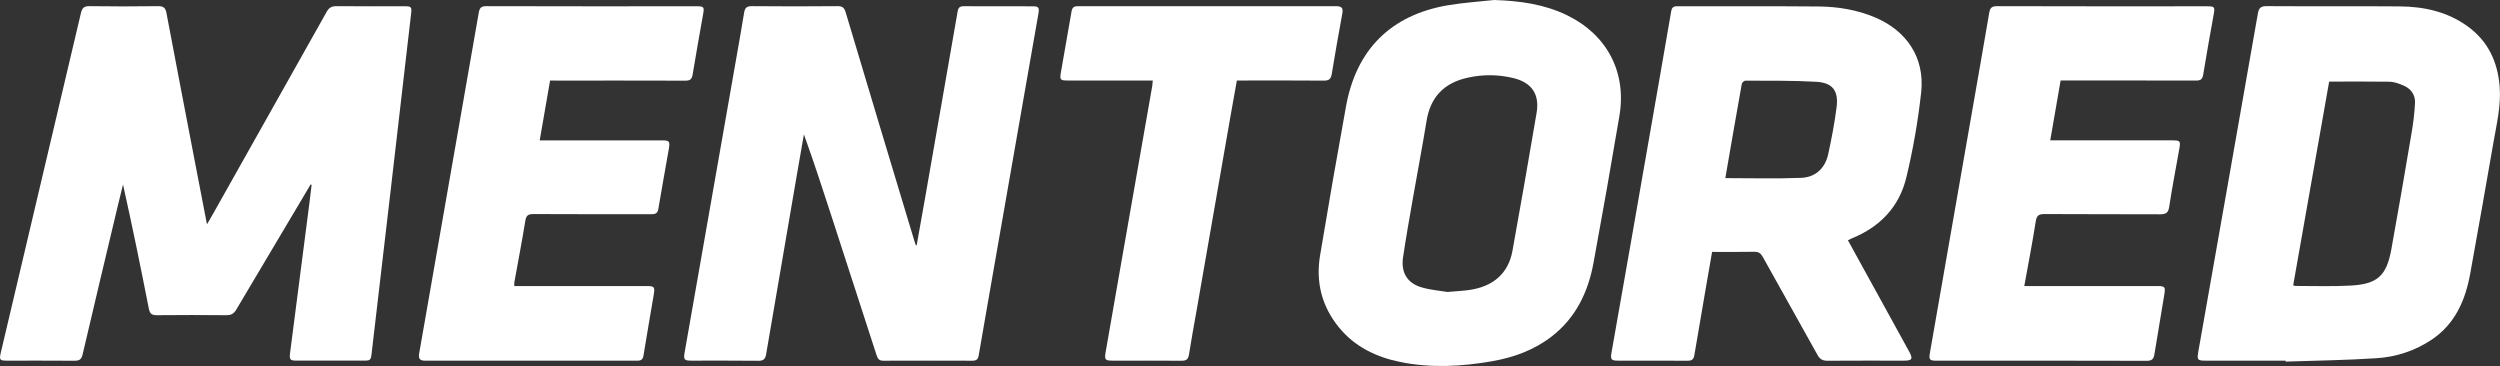 <svg width="485" height="71" viewBox="0 0 485 71" fill="none" xmlns="http://www.w3.org/2000/svg">
<rect x="0" y="0" width="485" height="71" fill="#333333" stroke="none"/>
<g clip-path="url(#clip0_1051_5712)">
<g clip-path="url(#clip1_1051_5712)">
<path d="M443.407 69.966C438.211 69.966 433.015 69.966 427.818 69.966C426.375 69.966 426.198 69.784 426.444 68.38C428.28 57.936 430.123 47.493 431.973 37.05C433.995 25.59 436.009 14.135 438.016 2.685C438.206 1.582 438.552 1.182 439.738 1.192C448.345 1.247 456.955 1.172 465.566 1.242C470.266 1.28 474.754 2.266 478.662 5.07C482.638 7.913 484.527 11.909 484.927 16.709C485.238 20.447 484.348 24.05 483.719 27.678C482.254 36.142 480.758 44.597 479.231 53.042C478.297 58.21 476.319 62.809 471.78 65.874C468.574 68.022 464.855 69.272 461.008 69.495C455.151 69.882 449.274 69.95 443.404 70.15L443.407 69.966ZM451.857 15.829C449.543 28.932 447.212 42.15 444.876 55.351C445.003 55.407 445.135 55.448 445.271 55.473C448.874 55.473 452.486 55.602 456.079 55.399C461.227 55.109 462.984 53.484 463.913 48.407C465.277 40.889 466.568 33.354 467.842 25.819C468.187 23.876 468.411 21.914 468.513 19.944C468.58 18.367 467.701 17.176 466.235 16.57C465.404 16.226 464.501 15.879 463.615 15.852C459.76 15.793 455.898 15.829 451.857 15.829Z" fill="white"/>
</g>
<g clip-path="url(#clip2_1051_5712)">
<path d="M392.71 55.494H418.364C420.031 55.494 420.128 55.6 419.859 57.243C419.228 61.072 418.576 64.901 417.954 68.729C417.814 69.626 417.478 70 416.488 69.997C402.909 69.964 389.329 69.956 375.749 69.973C374.306 69.973 374.17 69.784 374.418 68.373C377.108 52.982 379.798 37.588 382.485 22.191C383.637 15.601 384.802 9.014 385.923 2.417C386.083 1.481 386.462 1.194 387.414 1.196C400.994 1.23 414.574 1.238 428.153 1.22C429.634 1.22 429.717 1.342 429.455 2.807C428.76 6.7 428.048 10.588 427.419 14.491C427.267 15.434 426.857 15.635 425.991 15.63C417.683 15.606 409.378 15.616 401.07 15.616H399.76C399.093 19.458 398.441 23.234 397.748 27.23H421.321C422.969 27.23 423.057 27.319 422.781 28.905C422.124 32.65 421.388 36.38 420.819 40.14C420.635 41.353 420.128 41.575 419.04 41.575C411.568 41.537 404.096 41.575 396.624 41.527C395.481 41.527 395.11 41.831 394.929 42.985C394.288 47.108 393.486 51.206 392.71 55.494Z" fill="white"/>
</g>
<g clip-path="url(#clip3_1051_5712)">
<path d="M358.497 46.615L363.571 55.832C365.843 59.96 368.114 64.088 370.384 68.215C371.151 69.617 370.955 69.964 369.4 69.966C364.431 69.966 359.462 69.95 354.492 69.983C353.58 69.983 353.047 69.674 352.602 68.871C349.082 62.522 345.513 56.205 341.991 49.859C341.596 49.142 341.175 48.826 340.325 48.845C337.639 48.905 334.948 48.867 332.148 48.867C331.767 51.056 331.393 53.173 331.026 55.308C330.248 59.854 329.462 64.374 328.702 68.914C328.571 69.694 328.226 69.988 327.412 69.981C322.888 69.952 318.382 69.981 313.868 69.964C312.606 69.964 312.401 69.725 312.622 68.459C313.869 61.344 315.121 54.23 316.38 47.117C318.309 36.11 320.233 25.099 322.152 14.082C322.844 10.111 323.532 6.141 324.216 2.17C324.328 1.505 324.602 1.213 325.335 1.213C334.517 1.235 343.699 1.175 352.878 1.259C356.604 1.295 360.276 1.91 363.752 3.374C369.889 5.963 373.391 11.151 372.722 17.779C372.121 23.333 371.167 28.843 369.865 34.275C368.524 40.059 364.764 44.007 359.264 46.239C359.033 46.335 358.807 46.462 358.497 46.615ZM334.712 34.557C339.677 34.557 344.563 34.696 349.437 34.502C352.209 34.392 354.073 32.65 354.676 29.889C355.328 26.886 355.911 23.857 356.299 20.811C356.707 17.604 355.535 16.046 352.335 15.865C347.763 15.604 343.172 15.675 338.589 15.647C338.351 15.647 337.951 16.027 337.905 16.281C336.815 22.375 335.765 28.475 334.712 34.557Z" fill="white"/>
</g>
<g clip-path="url(#clip4_1051_5712)">
<path d="M289.869 0C294.793 0.163 299.567 0.794 304.039 2.974C311.759 6.741 315.595 14 314.168 22.473C312.565 31.995 310.889 41.504 309.139 51.001C308.097 56.653 305.72 61.63 301.06 65.25C297.622 67.92 293.65 69.351 289.419 70.086C283.516 71.11 277.587 71.428 271.67 70.23C266.979 69.272 262.822 67.284 259.729 63.482C256.419 59.414 255.236 54.71 256.09 49.575C257.7 39.9 259.382 30.237 261.136 20.585C263.141 9.578 269.848 2.919 280.847 1.029C283.83 0.517 286.862 0.333 289.869 0ZM280.795 56.641C282.549 56.487 283.764 56.432 284.962 56.267C289.695 55.617 292.631 53.028 293.422 48.637C295.027 39.739 296.585 30.832 298.096 21.918C298.713 18.31 297.196 16.044 293.645 15.159C290.725 14.438 287.679 14.407 284.745 15.068C280.247 16.046 277.518 18.75 276.759 23.419C275.949 28.405 274.992 33.368 274.125 38.345C273.454 42.2 272.765 46.052 272.192 49.922C271.753 52.894 273.023 54.961 275.851 55.767C277.618 56.27 279.483 56.418 280.795 56.641Z" fill="white"/>
</g>
<g clip-path="url(#clip5_1051_5712)">
<path d="M223.638 15.618H207.244C205.646 15.618 205.556 15.522 205.837 13.9C206.511 10.005 207.213 6.111 207.88 2.213C208.004 1.496 208.313 1.206 209.07 1.206C225.805 1.225 242.538 1.225 259.269 1.206C260.346 1.206 260.589 1.627 260.417 2.589C259.703 6.521 258.988 10.45 258.353 14.39C258.186 15.405 257.738 15.649 256.769 15.64C251.609 15.594 246.449 15.618 241.292 15.618H239.949C239.497 18.162 239.046 20.66 238.608 23.16C236.442 35.557 234.278 47.956 232.117 60.357C231.627 63.166 231.094 65.97 230.66 68.787C230.517 69.701 230.146 69.983 229.251 69.983C224.774 69.95 220.297 69.969 215.821 69.966C214.411 69.966 214.24 69.772 214.488 68.344C215.407 63.022 216.335 57.703 217.273 52.386C219.364 40.475 221.453 28.564 223.541 16.654C223.588 16.355 223.6 16.049 223.638 15.618Z" fill="white"/>
</g>
<g clip-path="url(#clip6_1051_5712)">
<path d="M177.834 47.584C178.354 44.669 178.88 41.757 179.392 38.84C181.53 26.632 183.661 14.422 185.785 2.209C185.916 1.464 186.223 1.201 186.976 1.206C191.416 1.237 195.855 1.206 200.293 1.223C201.484 1.223 201.665 1.424 201.448 2.675C200.605 7.545 199.743 12.412 198.891 17.271L191.697 58.404C191.081 61.924 190.457 65.444 189.864 68.969C189.74 69.718 189.388 69.981 188.642 69.978C182.875 69.958 177.108 69.958 171.341 69.978C170.493 69.978 170.258 69.536 170.041 68.861C167.165 59.972 164.282 51.085 161.393 42.198C159.645 36.819 157.893 31.442 155.959 26.065C155.507 28.666 155.047 31.265 154.602 33.866C152.603 45.484 150.612 57.102 148.628 68.722C148.475 69.619 148.137 70.002 147.154 69.99C142.791 69.938 138.429 69.971 134.057 69.964C132.774 69.964 132.581 69.725 132.8 68.478C136.178 49.265 139.552 30.053 142.92 10.842C143.396 8.069 143.911 5.3 144.349 2.52C144.496 1.575 144.811 1.182 145.863 1.194C151.402 1.254 156.942 1.244 162.481 1.194C163.412 1.194 163.788 1.484 164.055 2.374C168.471 17.155 172.91 31.928 177.373 46.691C177.461 46.981 177.563 47.266 177.658 47.55L177.834 47.584Z" fill="white"/>
</g>
<g clip-path="url(#clip7_1051_5712)">
<path d="M106.715 15.618C106.046 19.475 105.389 23.275 104.703 27.233H128.343C129.869 27.233 130.01 27.381 129.755 28.877C129.081 32.775 128.362 36.663 127.71 40.563C127.555 41.499 126.995 41.561 126.255 41.561C118.666 41.547 111.078 41.573 103.491 41.527C102.451 41.527 102.082 41.788 101.91 42.848C101.263 46.866 100.482 50.859 99.767 54.863C99.753 55.072 99.753 55.282 99.767 55.492H125.321C126.972 55.492 127.086 55.612 126.81 57.258C126.157 61.158 125.467 65.051 124.838 68.956C124.714 69.72 124.395 69.976 123.648 69.973C109.913 69.962 96.182 69.962 82.454 69.973C81.382 69.973 81.154 69.495 81.321 68.55C83.159 58.066 84.993 47.579 86.823 37.089C88.846 25.552 90.863 14.016 92.876 2.481C93.033 1.572 93.324 1.194 94.305 1.196C107.925 1.228 121.545 1.235 135.165 1.218C136.529 1.218 136.648 1.349 136.422 2.654C135.737 6.585 135.008 10.512 134.372 14.453C134.225 15.369 133.877 15.649 132.979 15.649C124.671 15.62 116.364 15.632 108.054 15.632L106.715 15.618Z" fill="white"/>
</g>
<g clip-path="url(#clip8_1051_5712)">
<path d="M60.262 35.775C59.902 36.385 59.547 36.995 59.183 37.603C54.738 45.081 50.294 52.561 45.849 60.041C45.385 60.825 44.87 61.158 43.944 61.148C39.42 61.108 34.915 61.101 30.4 61.148C29.379 61.16 29.052 60.794 28.864 59.828C27.29 51.821 25.662 43.825 23.864 35.797C23.509 37.254 23.149 38.706 22.799 40.166C20.53 49.704 18.247 59.239 16.02 68.786C15.797 69.744 15.37 69.983 14.47 69.983C10.07 69.947 5.66 69.971 1.269 69.964C-0.035 69.964 -0.159 69.775 0.143 68.468C5.332 46.5 10.516 24.529 15.694 2.555C15.932 1.584 16.259 1.179 17.33 1.194C21.775 1.258 26.213 1.258 30.645 1.194C31.683 1.179 32.098 1.491 32.291 2.515C34.029 11.741 35.81 20.961 37.579 30.183C38.417 34.54 39.26 38.898 40.151 43.525C40.67 42.628 41.065 41.953 41.451 41.271C48.753 28.293 56.055 15.311 63.357 2.326C63.793 1.534 64.291 1.196 65.219 1.196C69.658 1.242 74.096 1.213 78.535 1.218C79.797 1.218 79.906 1.361 79.761 2.603C78.434 14.054 77.108 25.504 75.784 36.955C74.57 47.421 73.349 57.886 72.12 68.351C71.932 69.961 71.915 69.961 70.329 69.961C66.081 69.961 61.833 69.961 57.583 69.961C56.288 69.961 56.107 69.767 56.271 68.495C57.517 58.799 58.768 49.103 60.024 39.407C60.176 38.223 60.309 37.036 60.452 35.849L60.262 35.775Z" fill="white"/>
</g>
</g>
<defs>
<clipPath id="clip0_1051_5712">
<rect width="485" height="71" fill="white"/>
</clipPath>
<clipPath id="clip1_1051_5712">
<rect width="58.639" height="68.959" fill="white" transform="translate(426.352 1.191)"/>
</clipPath>
<clipPath id="clip2_1051_5712">
<rect width="55.253" height="68.801" fill="white" transform="translate(374.318 1.196)"/>
</clipPath>
<clipPath id="clip3_1051_5712">
<rect width="60.258" height="68.771" fill="white" transform="translate(312.545 1.212)"/>
</clipPath>
<clipPath id="clip4_1051_5712">
<rect width="58.64" height="71" fill="white" transform="translate(255.822)"/>
</clipPath>
<clipPath id="clip5_1051_5712">
<rect width="54.754" height="68.777" fill="white" transform="translate(205.713 1.206)"/>
</clipPath>
<clipPath id="clip6_1051_5712">
<rect width="68.805" height="68.797" fill="white" transform="translate(132.723 1.194)"/>
</clipPath>
<clipPath id="clip7_1051_5712">
<rect width="55.242" height="68.777" fill="white" transform="translate(81.272 1.196)"/>
</clipPath>
<clipPath id="clip8_1051_5712">
<rect width="79.805" height="68.79" fill="white" transform="translate(0.006 1.193)"/>
</clipPath>
</defs>
</svg>

